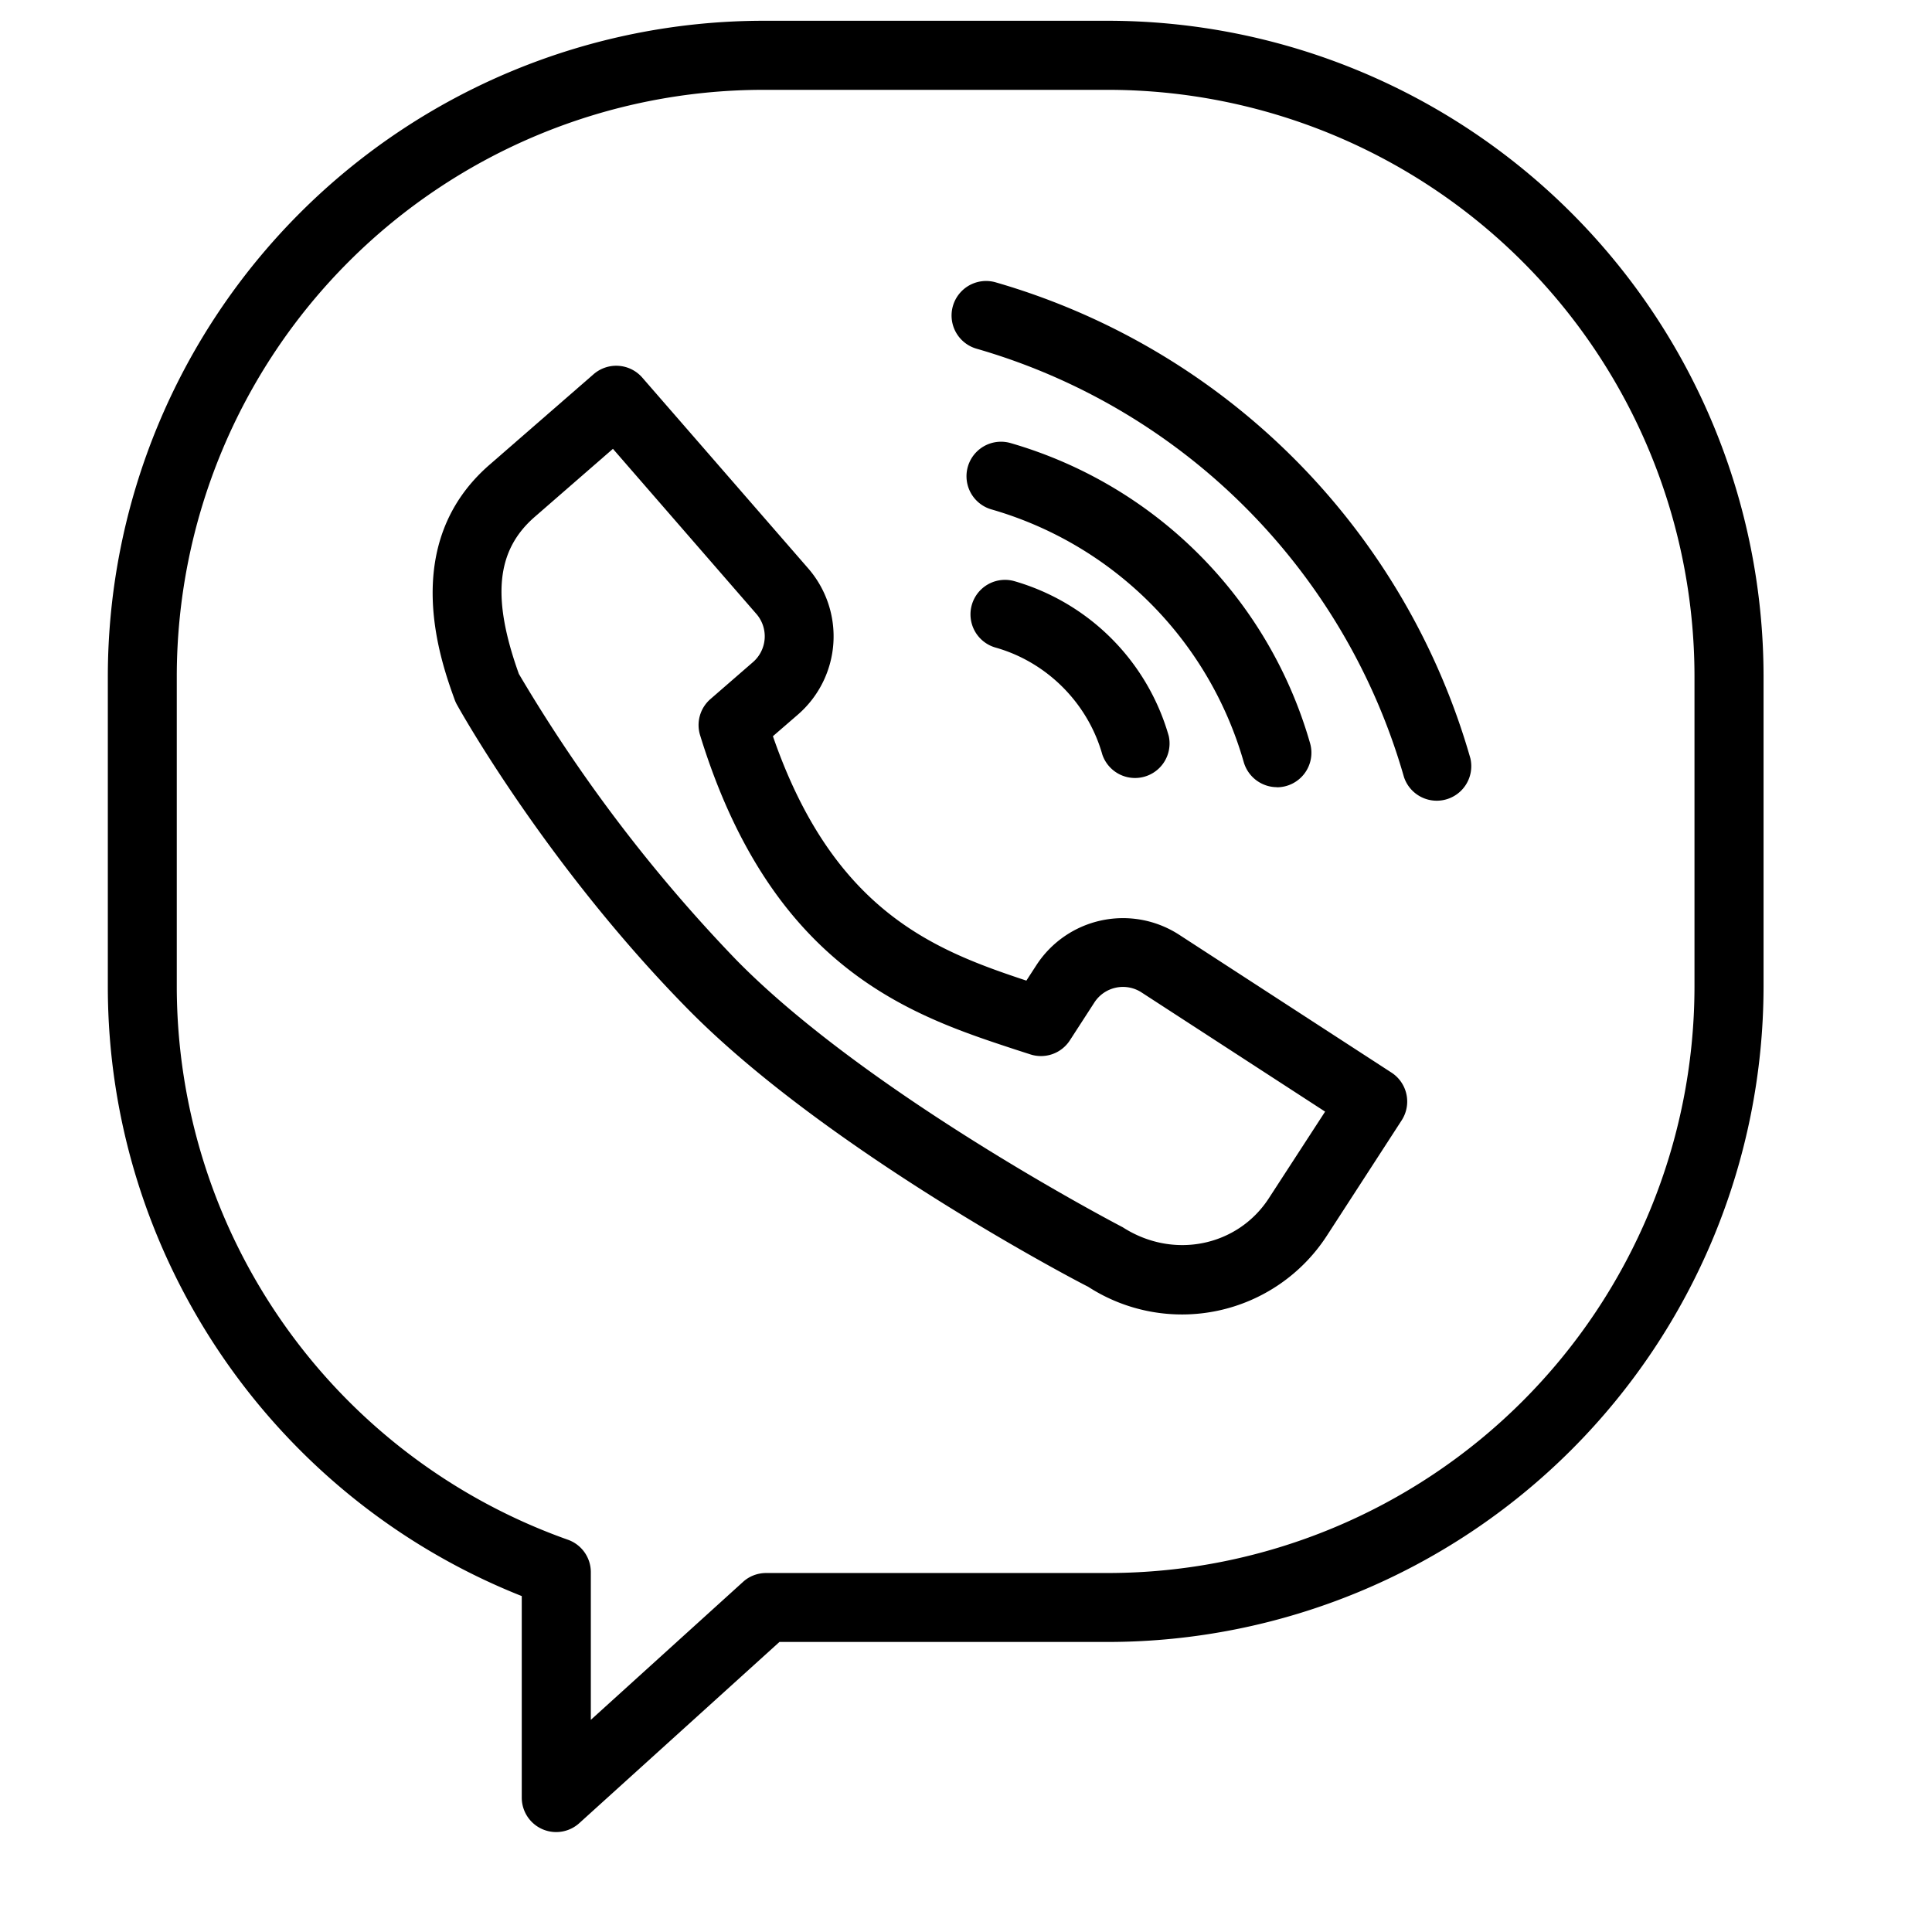 <svg width="16" height="16" fill="none" xmlns="http://www.w3.org/2000/svg"><g clip-path="url(#prefix__clip0)" fill="#000"><path d="M9.177.172H6.32A5.433 5.433 0 00.893 5.598v2.574c0 2.228 1.37 4.23 3.428 5.046v1.669a.285.285 0 00.477.211l1.657-1.5h2.722a5.433 5.433 0 005.428-5.426V5.598A5.433 5.433 0 009.177.172zm4.856 8a4.86 4.86 0 01-4.856 4.855H6.345c-.071 0-.14.026-.192.074l-1.26 1.142V13.02a.285.285 0 00-.191-.269 4.865 4.865 0 01-3.238-4.579V5.598A4.86 4.86 0 016.32.744h2.857a4.86 4.86 0 014.856 4.854v2.574z"/><path d="M11.524 8.883l-1.756-1.14a.855.855 0 00-1.185.25l-.083.128c-.76-.252-1.597-.572-2.099-2.024l.208-.18a.858.858 0 00.084-1.21l-1.374-1.58a.286.286 0 00-.403-.028l-.862.75c-.756.657-.403 1.63-.287 1.95a.285.285 0 00.019.04c.03.054.746 1.332 1.903 2.51 1.16 1.183 3.257 2.276 3.322 2.307a1.43 1.43 0 001.976-.42l.621-.958a.286.286 0 00-.084-.395zm-1.017 1.042c-.258.396-.79.509-1.21.238-.02-.01-2.103-1.095-3.2-2.214a12.752 12.752 0 01-1.8-2.368c-.227-.634-.187-1.024.132-1.301l.647-.563 1.186 1.365a.283.283 0 01-.028.403l-.35.304a.285.285 0 00-.086.3c.598 1.942 1.76 2.323 2.608 2.602l.124.04a.285.285 0 00.33-.115l.202-.312a.282.282 0 01.395-.083l1.517.985-.467.719zM8.401 4.813a.285.285 0 10-.156.55c.425.12.764.46.884.886a.286.286 0 00.55-.154 1.868 1.868 0 00-1.278-1.282z"/><path d="M10.575 6.52a.286.286 0 00.275-.363 3.628 3.628 0 00-2.482-2.488.285.285 0 10-.156.55A3.052 3.052 0 0110.3 6.311c.036.125.15.208.275.208z"/><path d="M8.245 2.338a.285.285 0 10-.157.55 5.171 5.171 0 013.539 3.547.286.286 0 00.55-.155 5.747 5.747 0 00-3.932-3.942z"/></g><defs><clipPath id="prefix__clip0"><path fill="#fff" transform="translate(.249 .172)" d="M0 0h15v15H0z"/></clipPath></defs></svg>